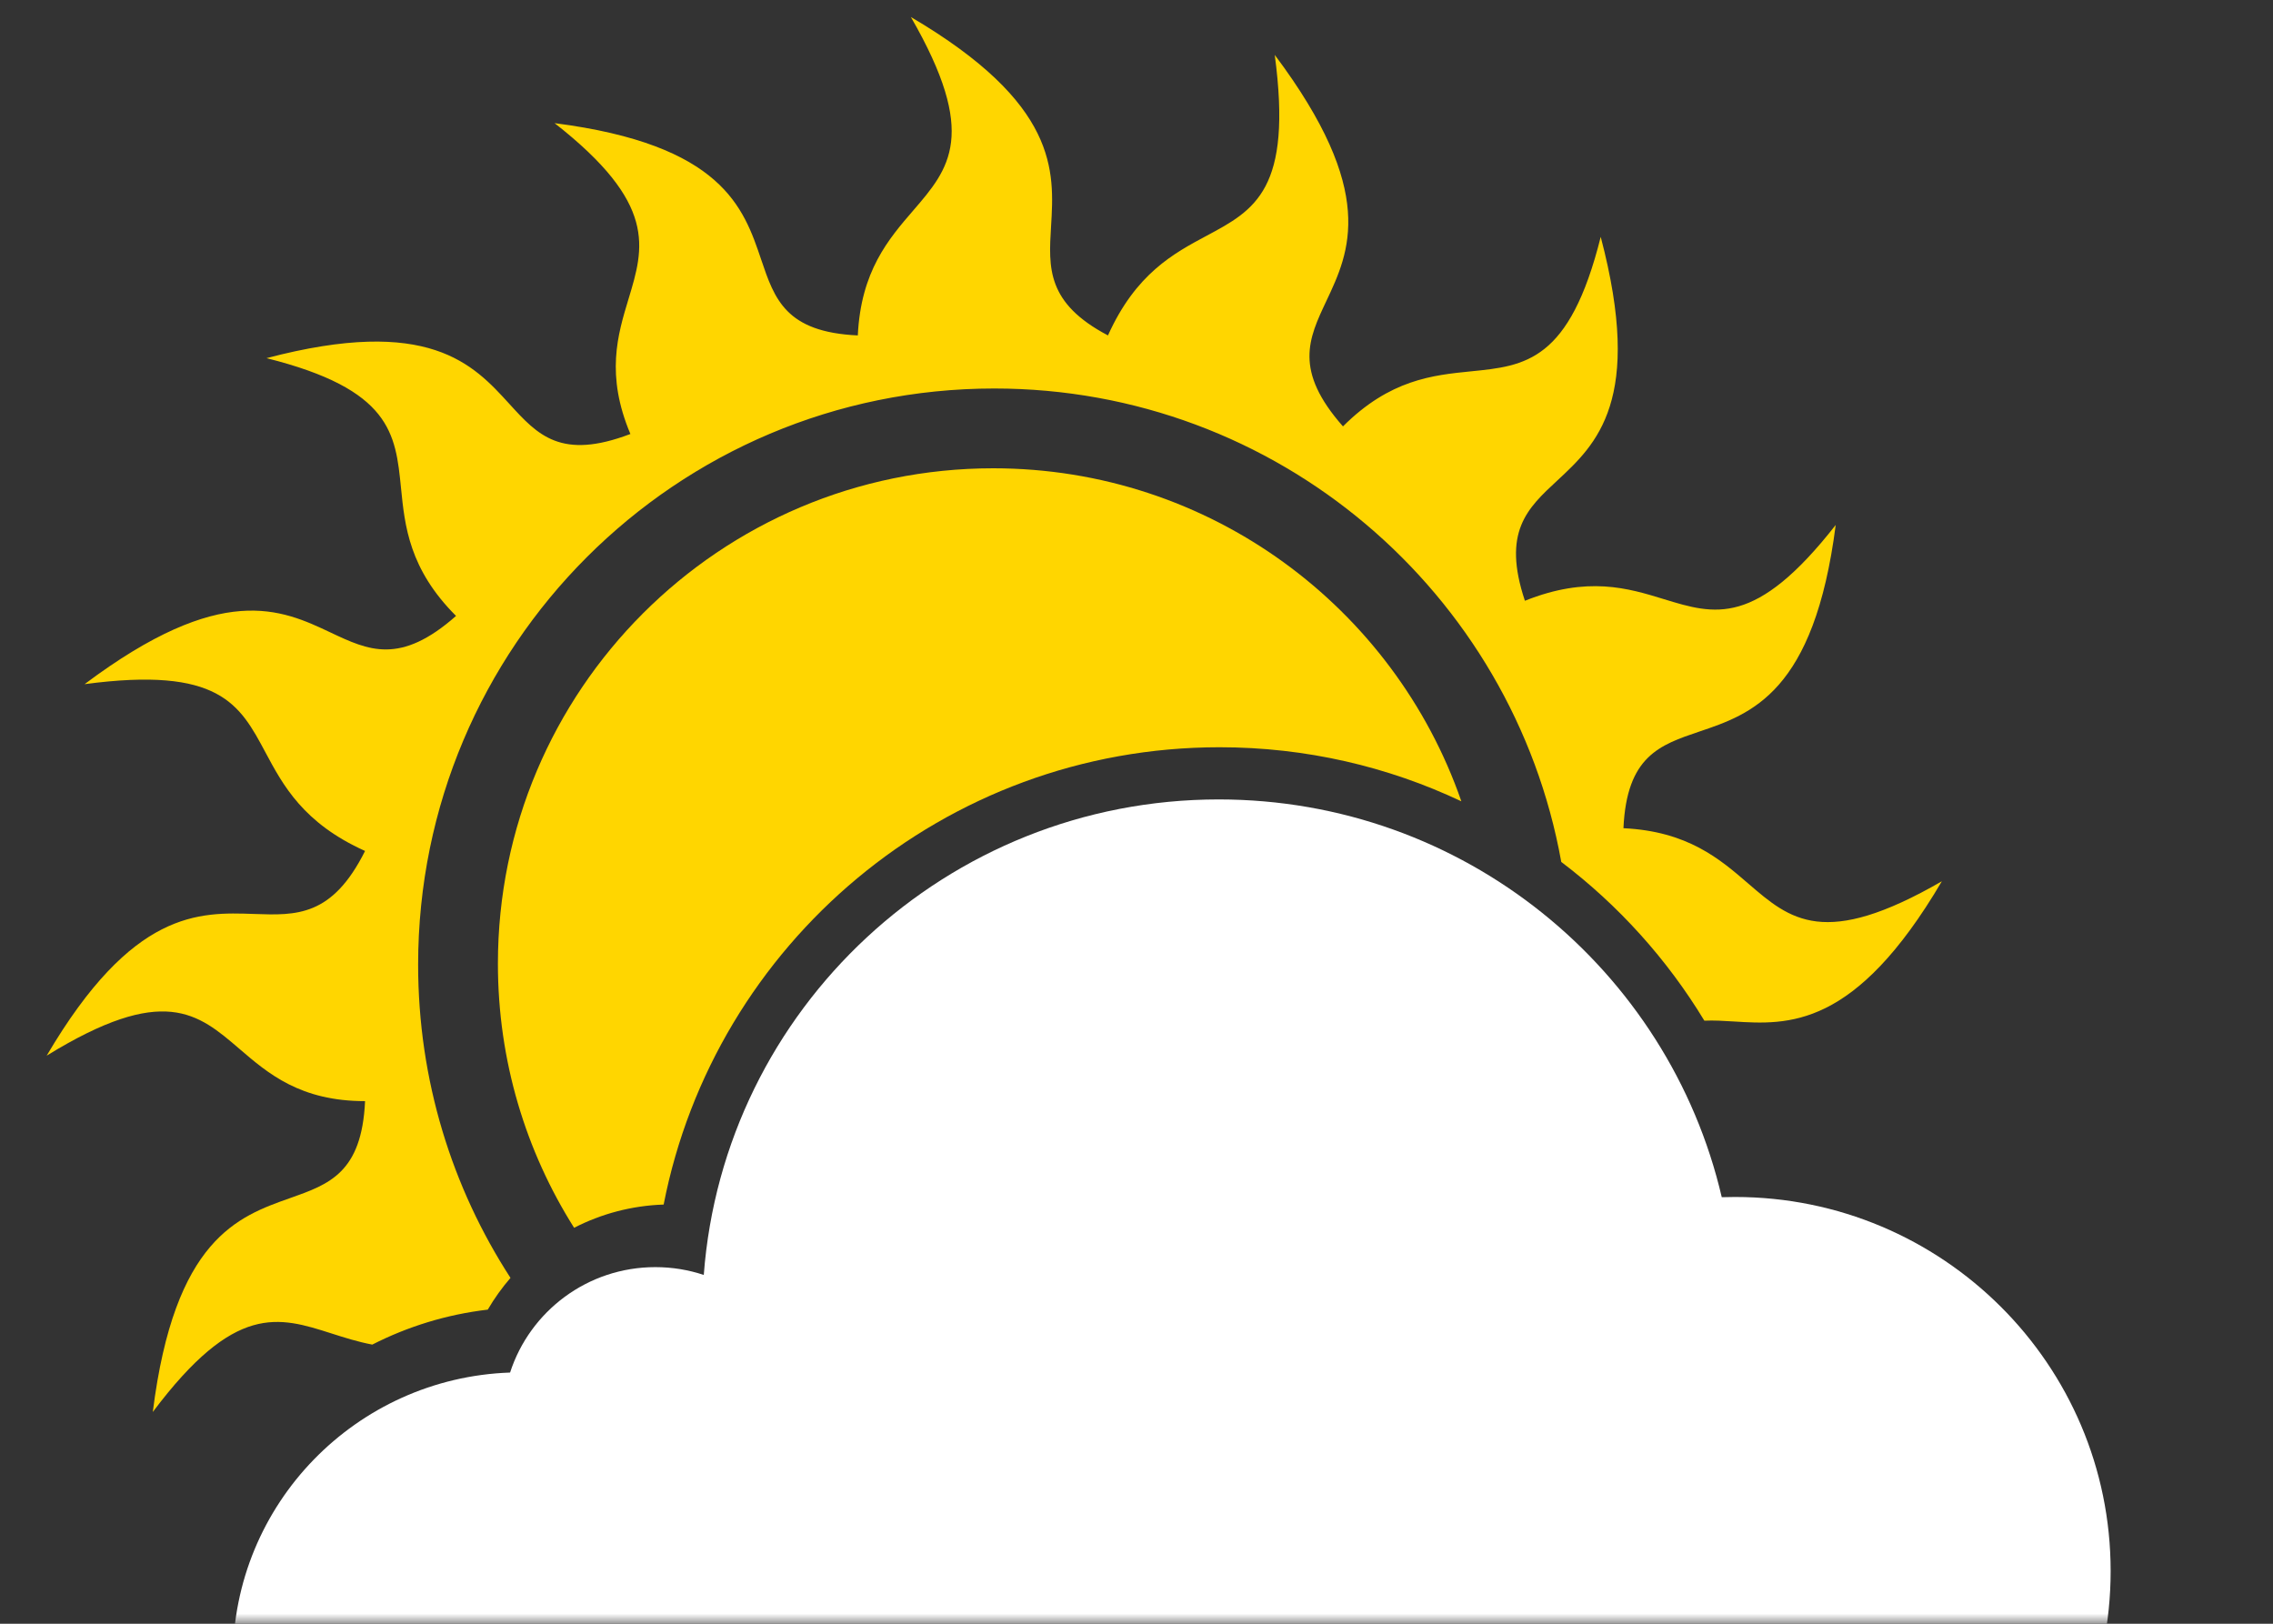 <svg width="112" height="80" viewBox="0 0 112 80" fill="none" xmlns="http://www.w3.org/2000/svg">
<rect x="0" y="0" width="112" height="80" fill="#333333" stroke="none"/>
<mask id="mask0_1_299" style="mask-type:alpha" maskUnits="userSpaceOnUse" x="0" y="0" width="112" height="80">
<rect width="112" height="80" fill="#D9D9D9"/>
</mask>
<g mask="url(#mask0_1_299)">
<path d="M51.79 11.153C51.956 8.414 52.155 5.116 44.882 0.838C48.225 6.631 46.782 8.304 44.994 10.376C43.785 11.777 42.418 13.361 42.268 16.526C38.714 16.364 38.164 14.736 37.506 12.788C36.643 10.232 35.594 7.127 27.326 6.067C32.394 10.033 31.743 12.179 30.97 14.729C30.433 16.503 29.836 18.471 31.062 21.382C27.637 22.686 26.491 21.428 25.105 19.907C23.317 17.943 21.13 15.542 13.132 17.646C19.273 19.182 19.491 21.361 19.758 24.032C19.945 25.911 20.157 28.033 22.471 30.346C19.714 32.779 18.154 32.043 16.293 31.165C13.867 30.021 10.931 28.636 4.168 33.708C10.809 32.823 11.809 34.692 13.076 37.062C13.947 38.691 14.945 40.556 17.988 41.926C16.368 45.166 14.608 45.104 12.524 45.03C9.803 44.934 6.531 44.819 2.3 52.011C8.06 48.466 9.747 49.915 11.803 51.681C13.213 52.892 14.797 54.252 17.988 54.252C17.828 57.781 16.221 58.348 14.292 59.029C11.729 59.935 8.595 61.041 7.529 69.567C11.573 64.176 13.725 64.864 16.342 65.7C16.971 65.901 17.628 66.111 18.344 66.247C20.087 65.358 22.006 64.762 24.034 64.524C24.36 63.968 24.735 63.444 25.154 62.96C22.274 58.519 20.603 53.22 20.603 47.529C20.603 31.841 33.303 19.141 48.991 19.141C62.951 19.141 74.545 29.197 76.93 42.466C79.746 44.599 82.144 47.255 83.981 50.288C84.444 50.266 84.926 50.296 85.431 50.327C88.102 50.493 91.401 50.698 95.683 43.42C89.889 46.763 88.216 45.319 86.144 43.532C84.743 42.323 83.159 40.956 79.994 40.805C80.156 37.252 81.784 36.702 83.732 36.044C86.288 35.181 89.393 34.132 90.453 25.864C86.507 30.906 84.491 30.287 81.989 29.52C80.227 28.979 78.225 28.365 75.138 29.599C74.007 26.206 75.253 25.049 76.729 23.68C78.663 21.885 80.993 19.723 78.874 11.67C77.338 17.811 75.16 18.028 72.488 18.295C70.609 18.483 68.487 18.695 66.174 21.008C63.741 18.251 64.477 16.691 65.355 14.83C66.499 12.405 67.884 9.469 62.812 2.705C63.697 9.346 61.828 10.346 59.458 11.614C57.829 12.485 55.964 13.483 54.594 16.526C51.562 14.93 51.666 13.197 51.79 11.153Z" fill="#FFD600"/>
<path d="M72.007 39.48C68.695 29.929 59.619 23.072 48.941 23.072C35.461 23.072 24.534 33.999 24.534 47.478C24.534 52.263 25.91 56.725 28.289 60.492C29.619 59.808 31.114 59.401 32.701 59.347C35.208 46.506 46.518 36.816 60.092 36.816C64.355 36.816 68.394 37.772 72.007 39.48Z" fill="#FFD600"/>
<path d="M24.775 95.817C17.354 95.371 11.474 89.234 11.474 81.729C11.474 74.103 17.545 67.89 25.134 67.624C26.107 64.611 28.944 62.43 32.292 62.43C33.126 62.43 33.928 62.565 34.678 62.815C35.662 49.712 46.646 39.387 60.05 39.387C72.118 39.387 82.223 47.755 84.838 58.985C85.056 58.977 85.275 58.974 85.495 58.974C95.715 58.974 104 67.227 104 77.408C104 87.59 95.715 95.843 85.495 95.843H55.135L24.775 95.817Z" fill="white"/>
</g>
</svg>
